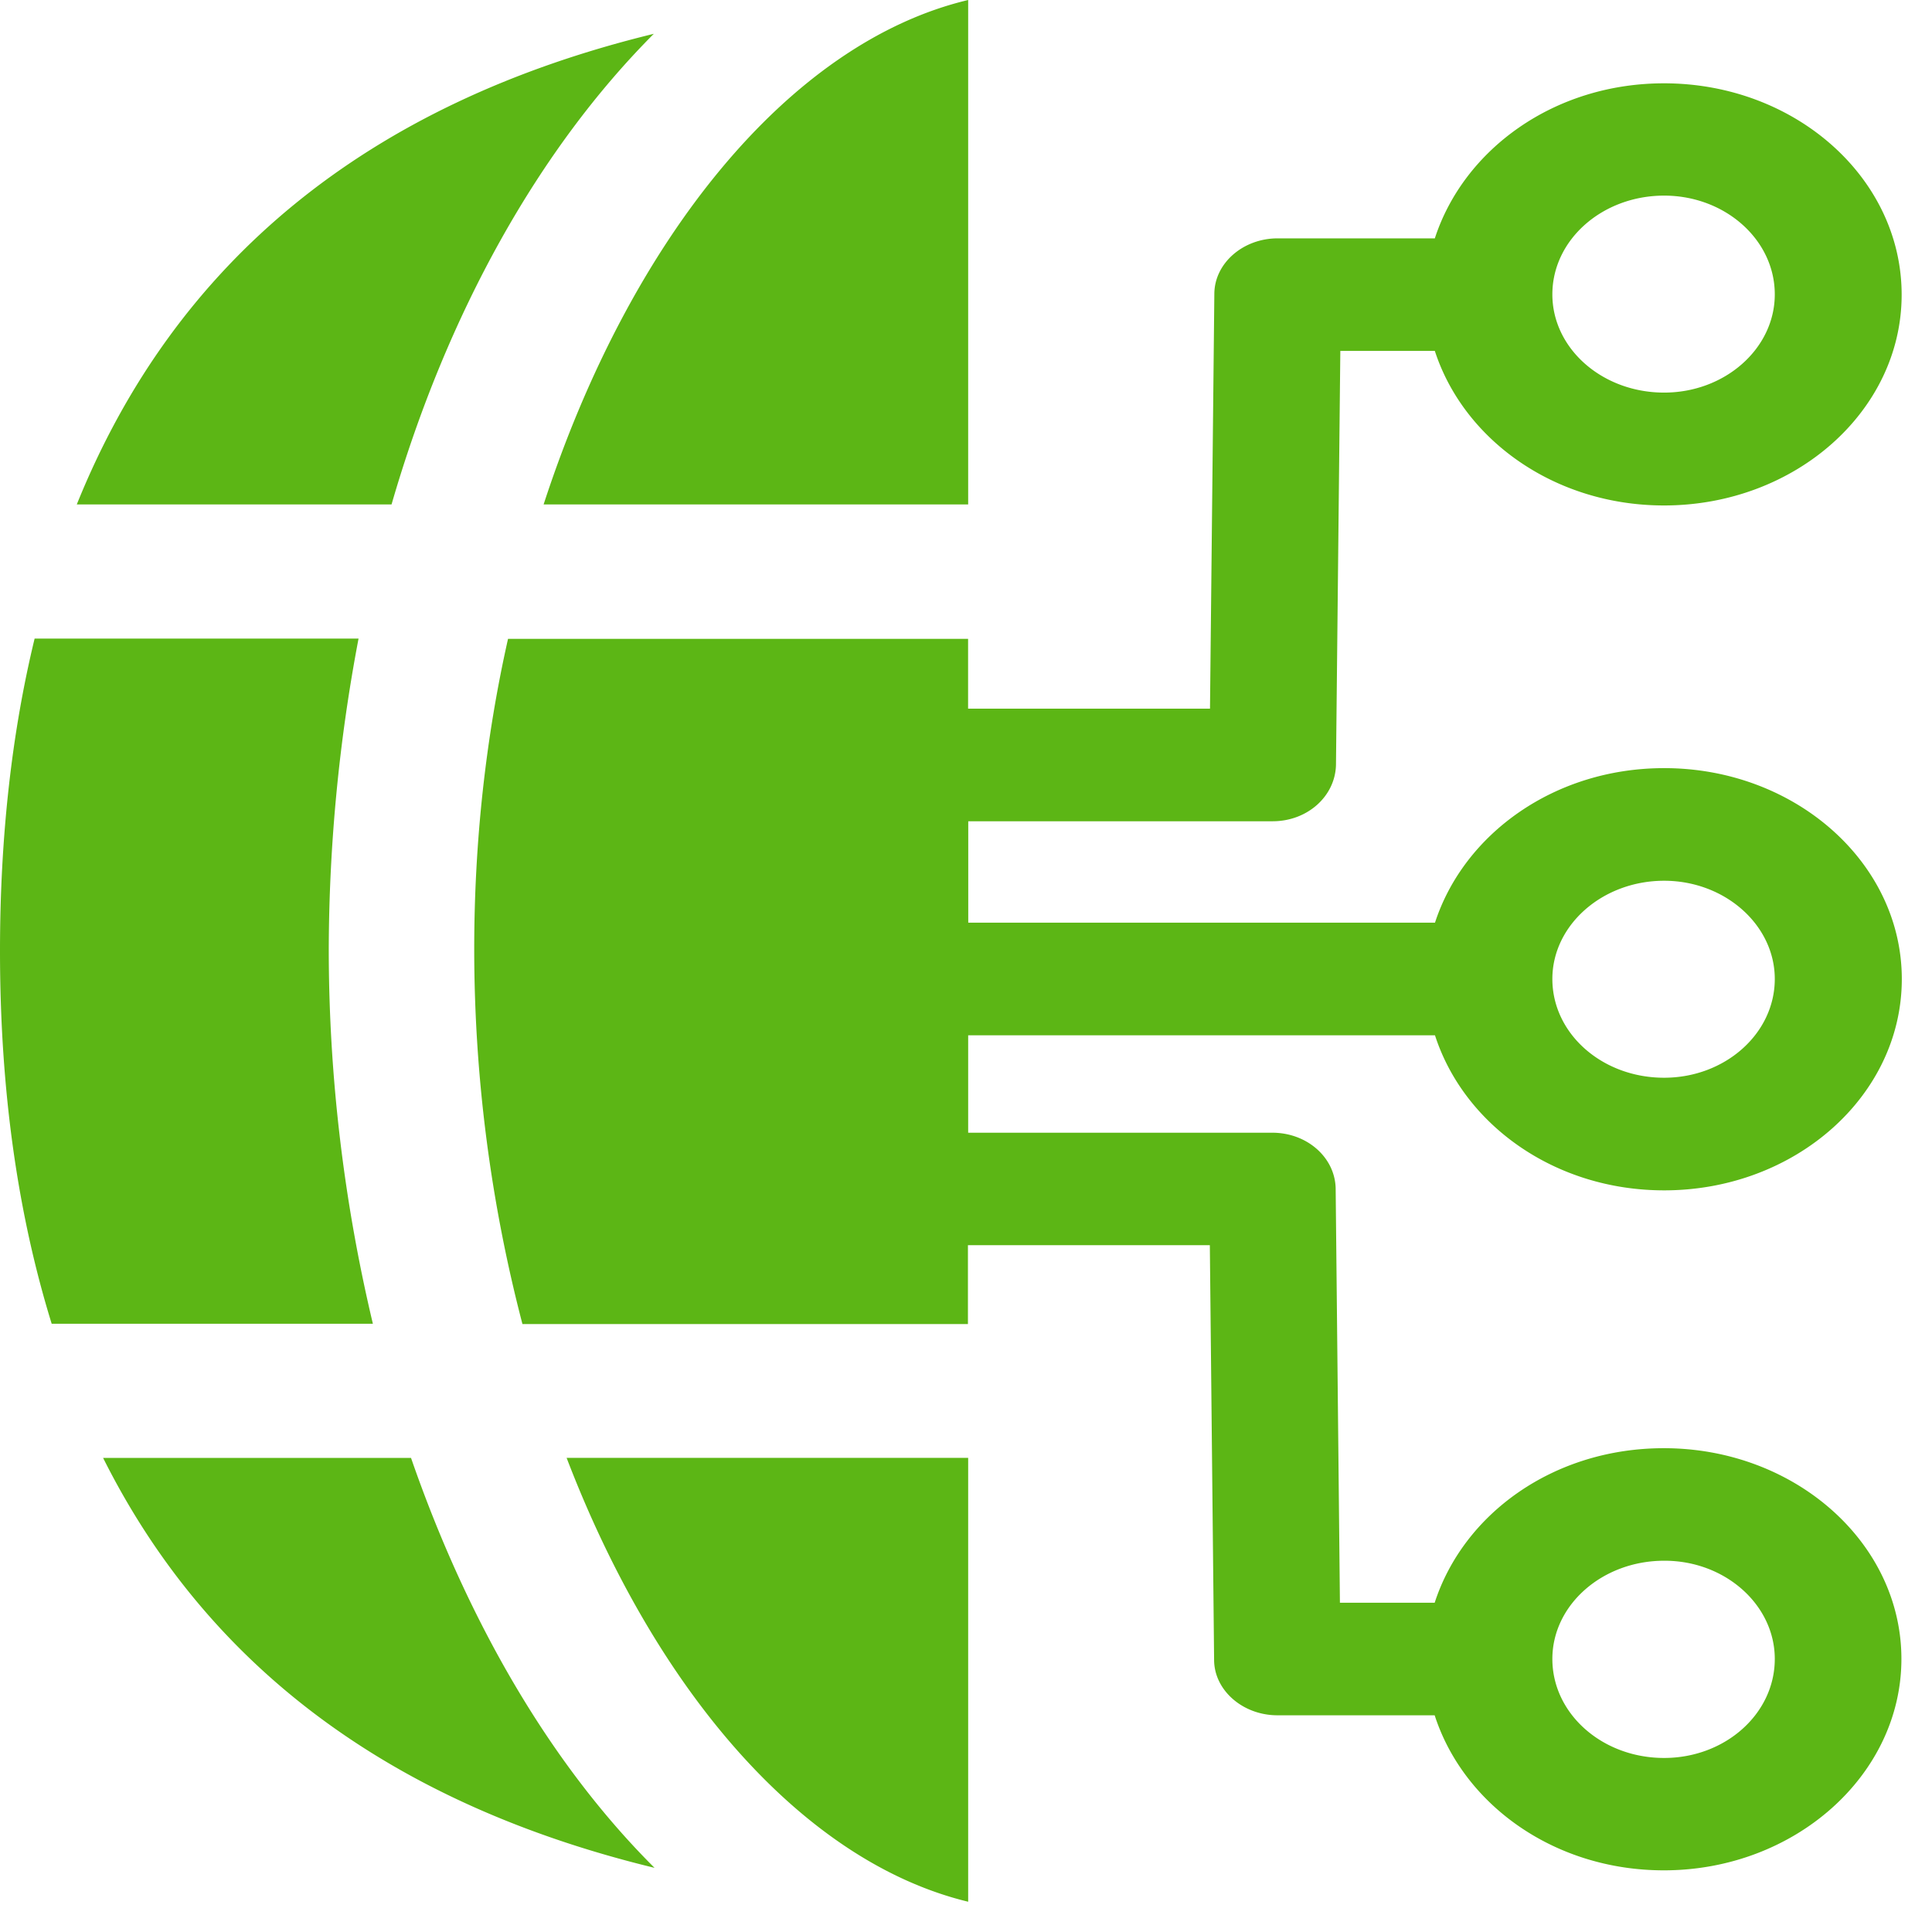 <svg width="24" height="24" viewBox="0 0 24 24" xmlns="http://www.w3.org/2000/svg"><path d="M7.039 18.11h4.988v5.514c-2.047-.495-3.876-2.609-4.988-5.513zm-2.407-1.666H.642C.222 15.086 0 13.55 0 11.815c0-1.425.148-2.72.43-3.882h4.024a20.896 20.896 0 00-.37 3.855c0 1.567.185 3.13.548 4.656zm.474 1.667c.716 2.067 1.755 3.828 3.025 5.092-3.257-.79-5.546-2.487-6.85-5.092h3.825zM6.753 6.266C7.825 2.978 9.798.53 12.027 0v6.266H6.753zm13.92 13.122c-.767 0-1.389.548-1.389 1.22 0 .68.619 1.23 1.388 1.23.757 0 1.375-.547 1.375-1.23 0-.672-.618-1.223-1.375-1.22zm0-16.958c-.767 0-1.389.548-1.389 1.227 0 .672.619 1.22 1.388 1.22.757 0 1.375-.548 1.375-1.22 0-.679-.618-1.227-1.375-1.227zm0 8.511c-.767 0-1.389.551-1.389 1.22 0 .68.619 1.227 1.388 1.227.757 0 1.375-.548 1.375-1.227 0-.669-.618-1.22-1.375-1.22zm-8.646 1.92v1.21h3.778c.43 0 .777.305.787.689l.053 5.15h1.177c.36-1.11 1.482-1.92 2.847-1.92 1.627 0 2.951 1.173 2.951 2.618 0 1.442-1.324 2.626-2.951 2.626-1.365 0-2.49-.82-2.847-1.926h-1.953c-.43 0-.787-.31-.787-.69l-.053-5.15h-3.005v.98H6.49a18.442 18.442 0 01-.599-4.656c0-1.342.145-2.636.42-3.856h5.715v.867h3.005l.054-5.15c0-.382.356-.692.786-.692h1.953c.36-1.106 1.483-1.926 2.847-1.926 1.627 0 2.952 1.173 2.952 2.626 0 1.445-1.325 2.618-2.952 2.618-1.364 0-2.49-.82-2.847-1.92H16.65l-.054 5.144c-.01.39-.356.699-.787.699h-3.781v1.26h5.798c.357-1.099 1.48-1.92 2.847-1.92 1.627 0 2.952 1.174 2.952 2.62 0 1.451-1.325 2.625-2.952 2.625-1.364 0-2.49-.82-2.847-1.926h-5.798zM4.864 6.266H.954C2.175 3.24 4.572 1.284 8.122.42 6.703 1.842 5.556 3.876 4.864 6.266z" fill="#5CB615" fill-rule="nonzero"/></svg>